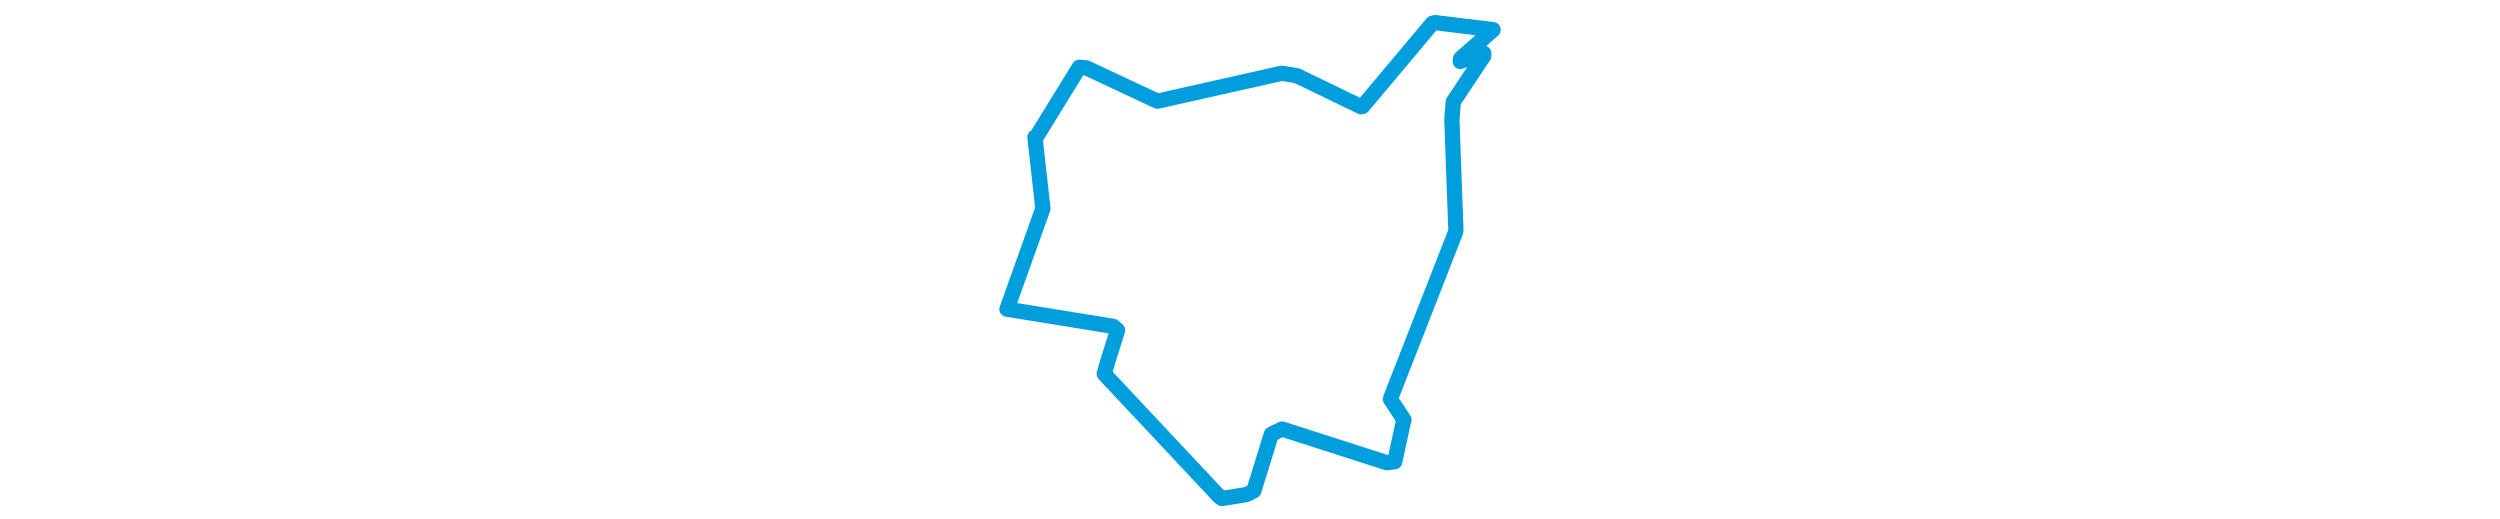 <svg viewBox="0 0 210.535 207.45" width="1000" xmlns="http://www.w3.org/2000/svg"><polygon points="8.053,123.669 50.501,130.532 52.307,132.071 48.135,145.364 46.964,149.565 92.937,198.576 93.989,199.398 103.878,197.819 106.803,196.326 113.801,173.705 118.092,171.614 160.032,185.089 163.155,184.676 166.62,168.655 166.873,167.948 161.433,159.656 161.456,159.458 187.416,93.074 187.638,92.115 186.017,47.937 186.59,40.695 198.743,22.427 198.795,21.305 189.368,24.581 189.49,23.418 202.458,11.976 202.483,11.864 179.349,9.05 178.232,9.317 150.31,42.569 149.669,42.693 123.996,30.276 117.924,29.31 68.325,40.456 68.151,40.435 39.861,27.177 36.977,26.897 19.88,54.64 19.248,54.874 22.334,82.617 22.466,83.308 8.053,123.669" stroke="#009edd" stroke-width="6.099px" fill="none" stroke-linejoin="round" vector-effect="non-scaling-stroke"></polygon></svg>